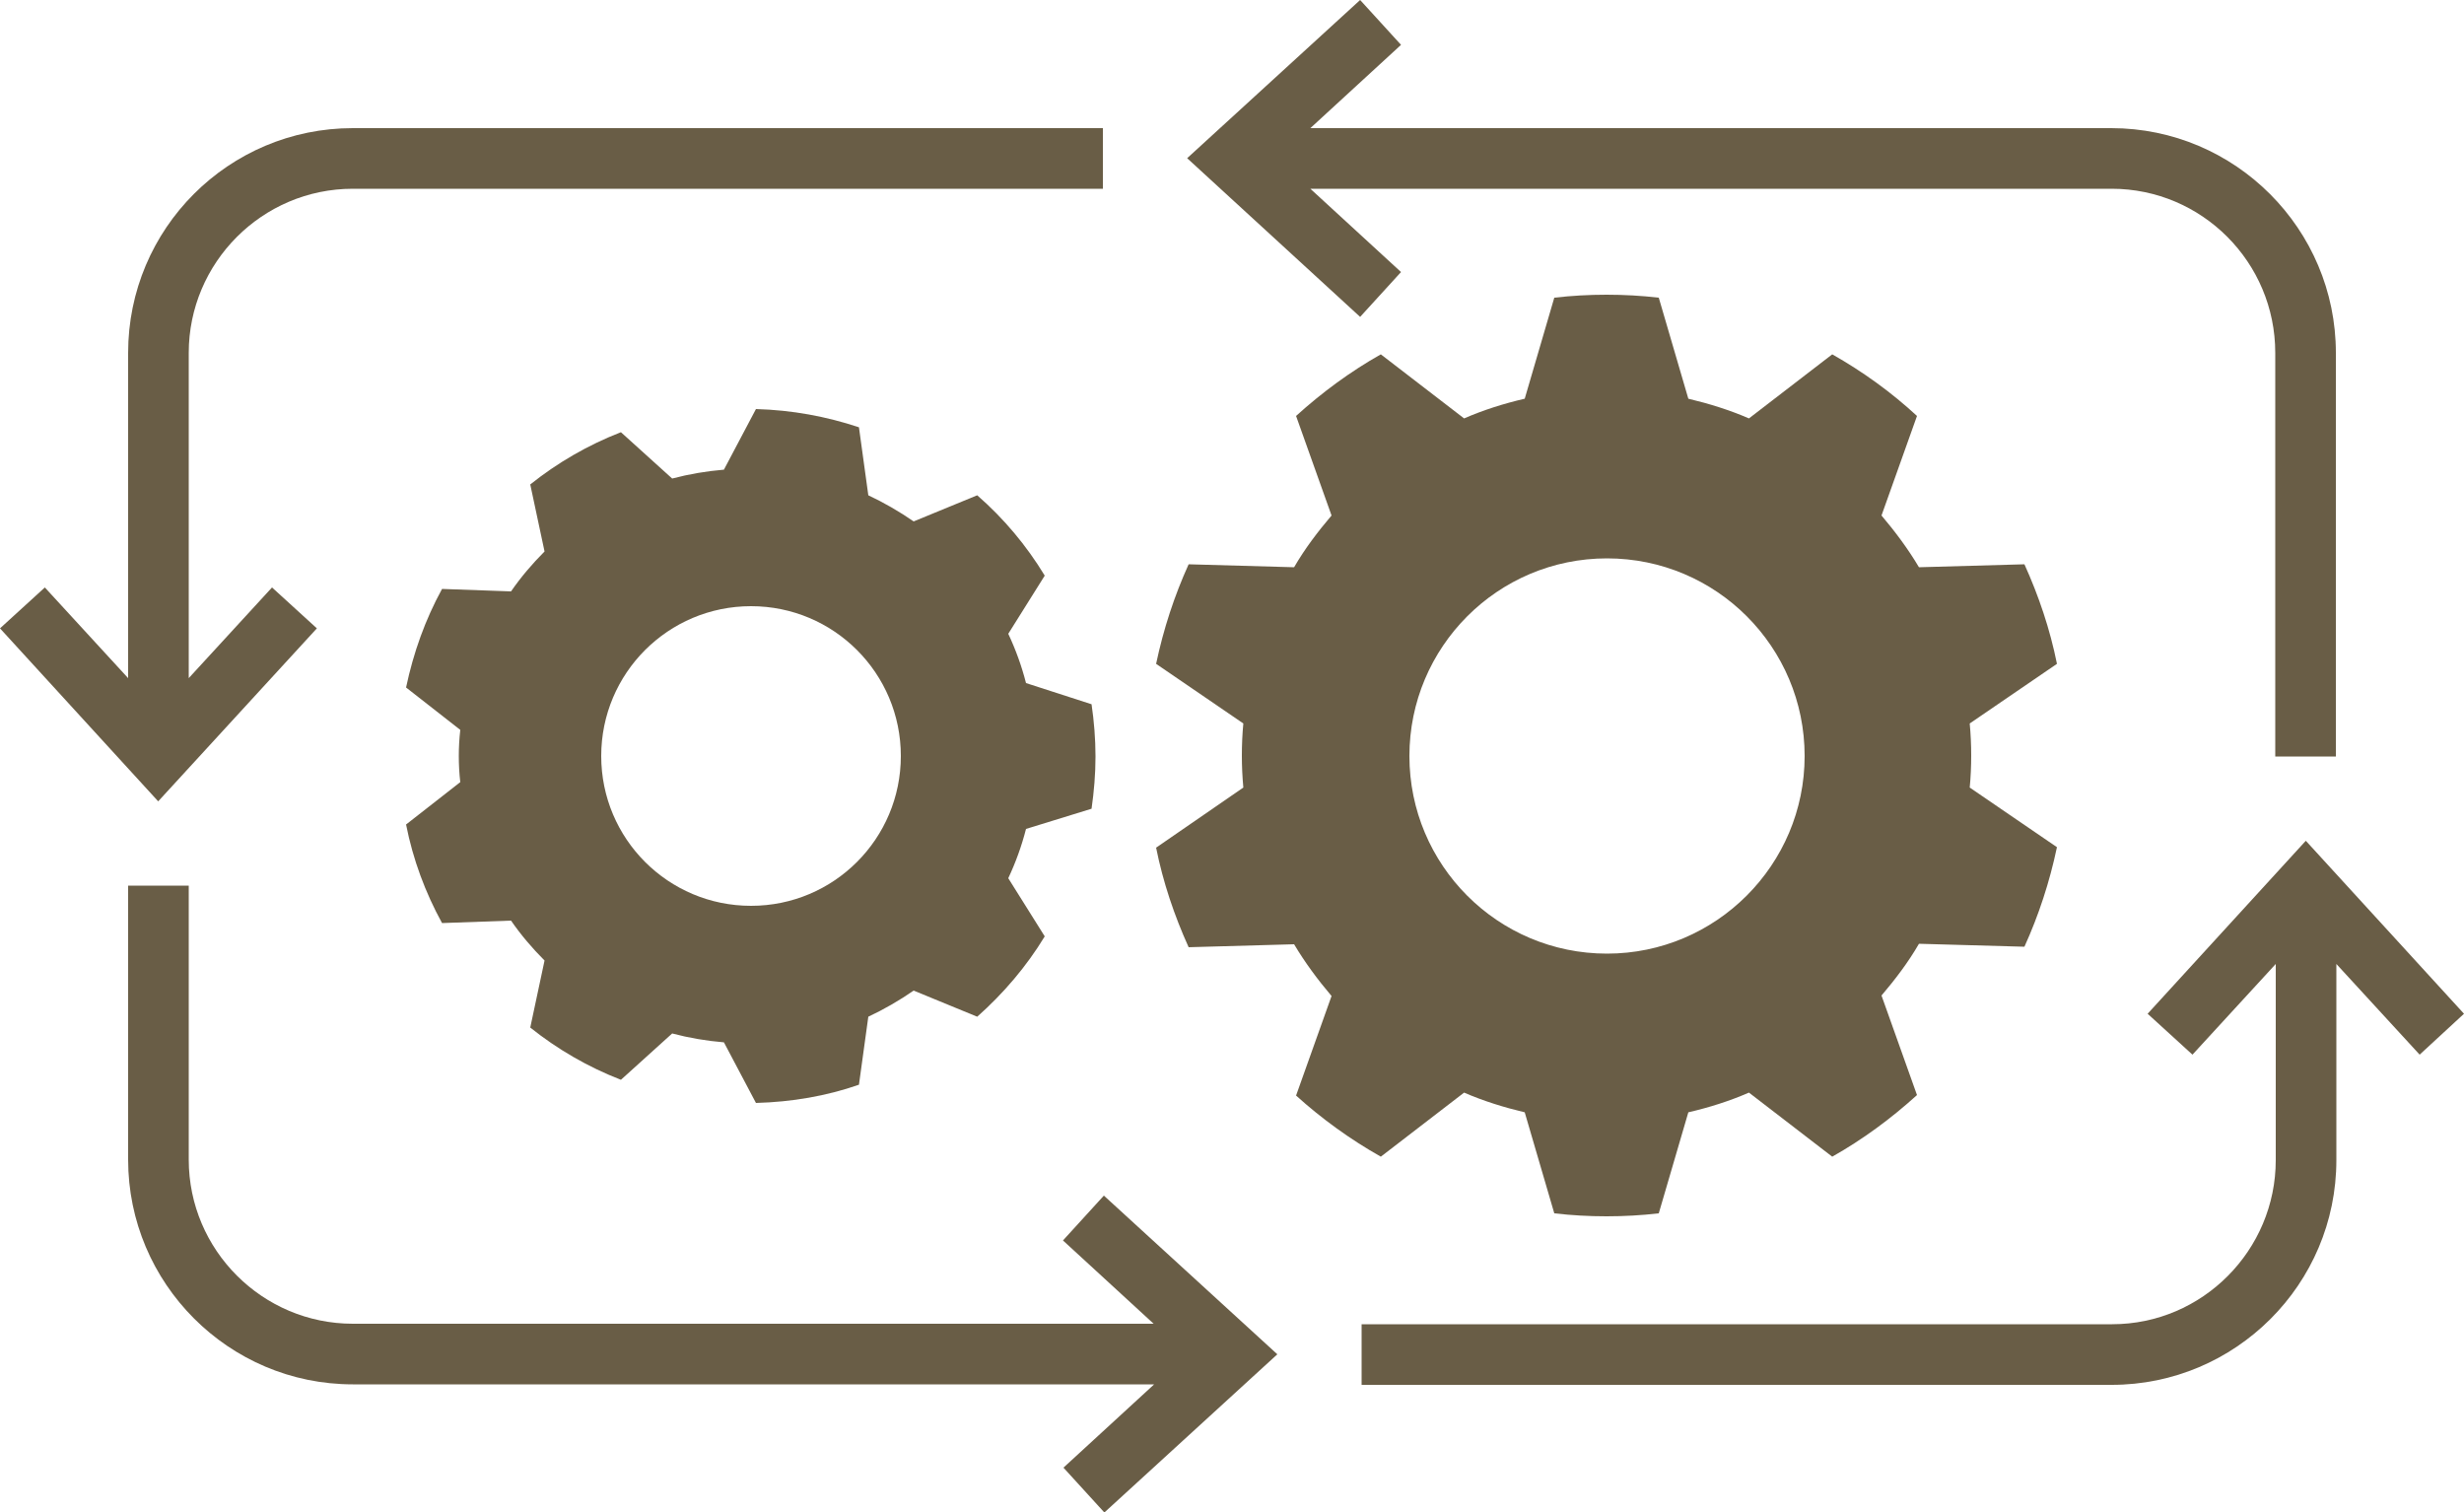 <?xml version="1.0" encoding="UTF-8" standalone="no"?><svg xmlns="http://www.w3.org/2000/svg" xmlns:xlink="http://www.w3.org/1999/xlink" fill="#695d46" height="306.9" preserveAspectRatio="xMidYMid meet" version="1" viewBox="0.0 0.0 500.0 306.9" width="500" zoomAndPan="magnify"><g id="change1_1"><path d="M280.2,234.7l16.9-13c3.9,1.7,8.1,3,12.3,4l6,20.5c3.5,0.4,7,0.6,10.6,0.6s7.1-0.2,10.6-0.6l6-20.5c4.3-1,8.4-2.3,12.3-4 l16.9,13c6.2-3.5,11.9-7.7,17.2-12.5l-7.2-20.2c2.8-3.3,5.4-6.7,7.6-10.5l21.4,0.6c2.9-6.4,5.1-13.1,6.6-20.2l-17.7-12.1 c0.2-2.1,0.3-4.3,0.3-6.5s-0.1-4.3-0.3-6.5l17.7-12.1c-1.4-7-3.7-13.8-6.6-20.2l-21.4,0.6c-2.2-3.7-4.8-7.2-7.6-10.5l7.2-20.2 c-5.2-4.8-11-9-17.2-12.5l-16.9,13c-3.9-1.7-8.1-3-12.3-4l-6-20.5c-3.5-0.4-7-0.6-10.6-0.6s-7.1,0.2-10.6,0.6l-6,20.5 c-4.3,1-8.4,2.3-12.3,4l-16.9-13c-6.2,3.5-11.9,7.7-17.2,12.5l7.2,20.2c-2.8,3.3-5.4,6.7-7.6,10.5l-21.4-0.6 c-2.9,6.4-5.1,13.1-6.6,20.2l17.7,12.1c-0.2,2.1-0.3,4.3-0.3,6.5s0.1,4.3,0.3,6.5L234.6,172c1.4,7,3.7,13.8,6.6,20.2l21.4-0.6 c2.2,3.7,4.8,7.2,7.6,10.5l-7.2,20.2C268.2,227,274,231.2,280.2,234.7z M326.1,113.3c22.2,0,40.1,18,40.1,40.1s-18,40.1-40.1,40.1 c-22.2,0-40.1-18-40.1-40.1S303.9,113.3,326.1,113.3z"/><path d="M221.5,164.1c0.5-3.5,0.8-7,0.8-10.6c0-3.6-0.3-7.2-0.8-10.6l-13.3-4.3c-0.9-3.5-2.1-6.8-3.6-10l7.4-11.8 c-3.7-6.1-8.3-11.6-13.7-16.3l-12.9,5.3c-2.9-2-6-3.8-9.2-5.3l-1.9-13.8c-6.6-2.2-13.6-3.5-20.9-3.7l-6.5,12.3 c-3.6,0.3-7.1,0.9-10.5,1.8L126,87.7c-6.7,2.6-12.9,6.2-18.4,10.6l2.9,13.6c-2.5,2.5-4.8,5.2-6.8,8.1l-14-0.5 c-3.4,6.2-5.8,12.9-7.3,20l11,8.6c-0.2,1.8-0.3,3.5-0.3,5.3c0,1.8,0.1,3.6,0.3,5.3l-11,8.6c1.4,7.1,3.9,13.8,7.3,20l14-0.5 c2,2.9,4.3,5.6,6.8,8.1l-2.9,13.6c5.5,4.4,11.7,8,18.4,10.6l10.4-9.4c3.4,0.9,6.9,1.5,10.5,1.8l6.5,12.3c7.3-0.2,14.3-1.4,20.9-3.7 l1.9-13.8c3.2-1.5,6.3-3.3,9.2-5.3l12.9,5.3c5.3-4.7,10-10.2,13.7-16.3l-7.4-11.8c1.5-3.2,2.7-6.5,3.6-10L221.5,164.1z M152.4,183.8c-16.8,0-30.4-13.6-30.4-30.4c0-16.8,13.6-30.4,30.4-30.4s30.4,13.6,30.4,30.4C182.8,170.2,169.2,183.8,152.4,183.8z"/><path d="M64.3,127.5l-9.1-8.3l-16.9,18.4v-66c0-18.3,14.9-33.3,33.3-33.3h152.2V26H71.6C46.4,26,26,46.4,26,71.6v66L9.1,119.2 L0,127.5l32.1,35.1L64.3,127.5z"/><path d="M284.3,55.2l-18.4-16.9h162.6c18.3,0,33.2,14.9,33.2,33.3v81.9H474V71.6c0-25.1-20.4-45.6-45.6-45.6H265.9l18.4-16.9L276,0 l-35.1,32.1L276,64.3L284.3,55.2z"/><path d="M500,205.7l-32.1-35.1l-32.1,35.1l9.1,8.3l16.9-18.4v39.8c0,18.3-14.9,33.3-33.2,33.3H276.3V281h152.2 c25.1,0,45.6-20.4,45.6-45.6v-39.8l16.9,18.4L500,205.7z"/><path d="M215.7,251.7l18.4,16.9H71.6c-18.3,0-33.3-14.9-33.3-33.3v-55.6H26v55.6c0,25.1,20.4,45.6,45.6,45.6h162.6l-18.4,16.9 l8.3,9.1l35.1-32.1L224,242.6L215.7,251.7z"/></g></svg>